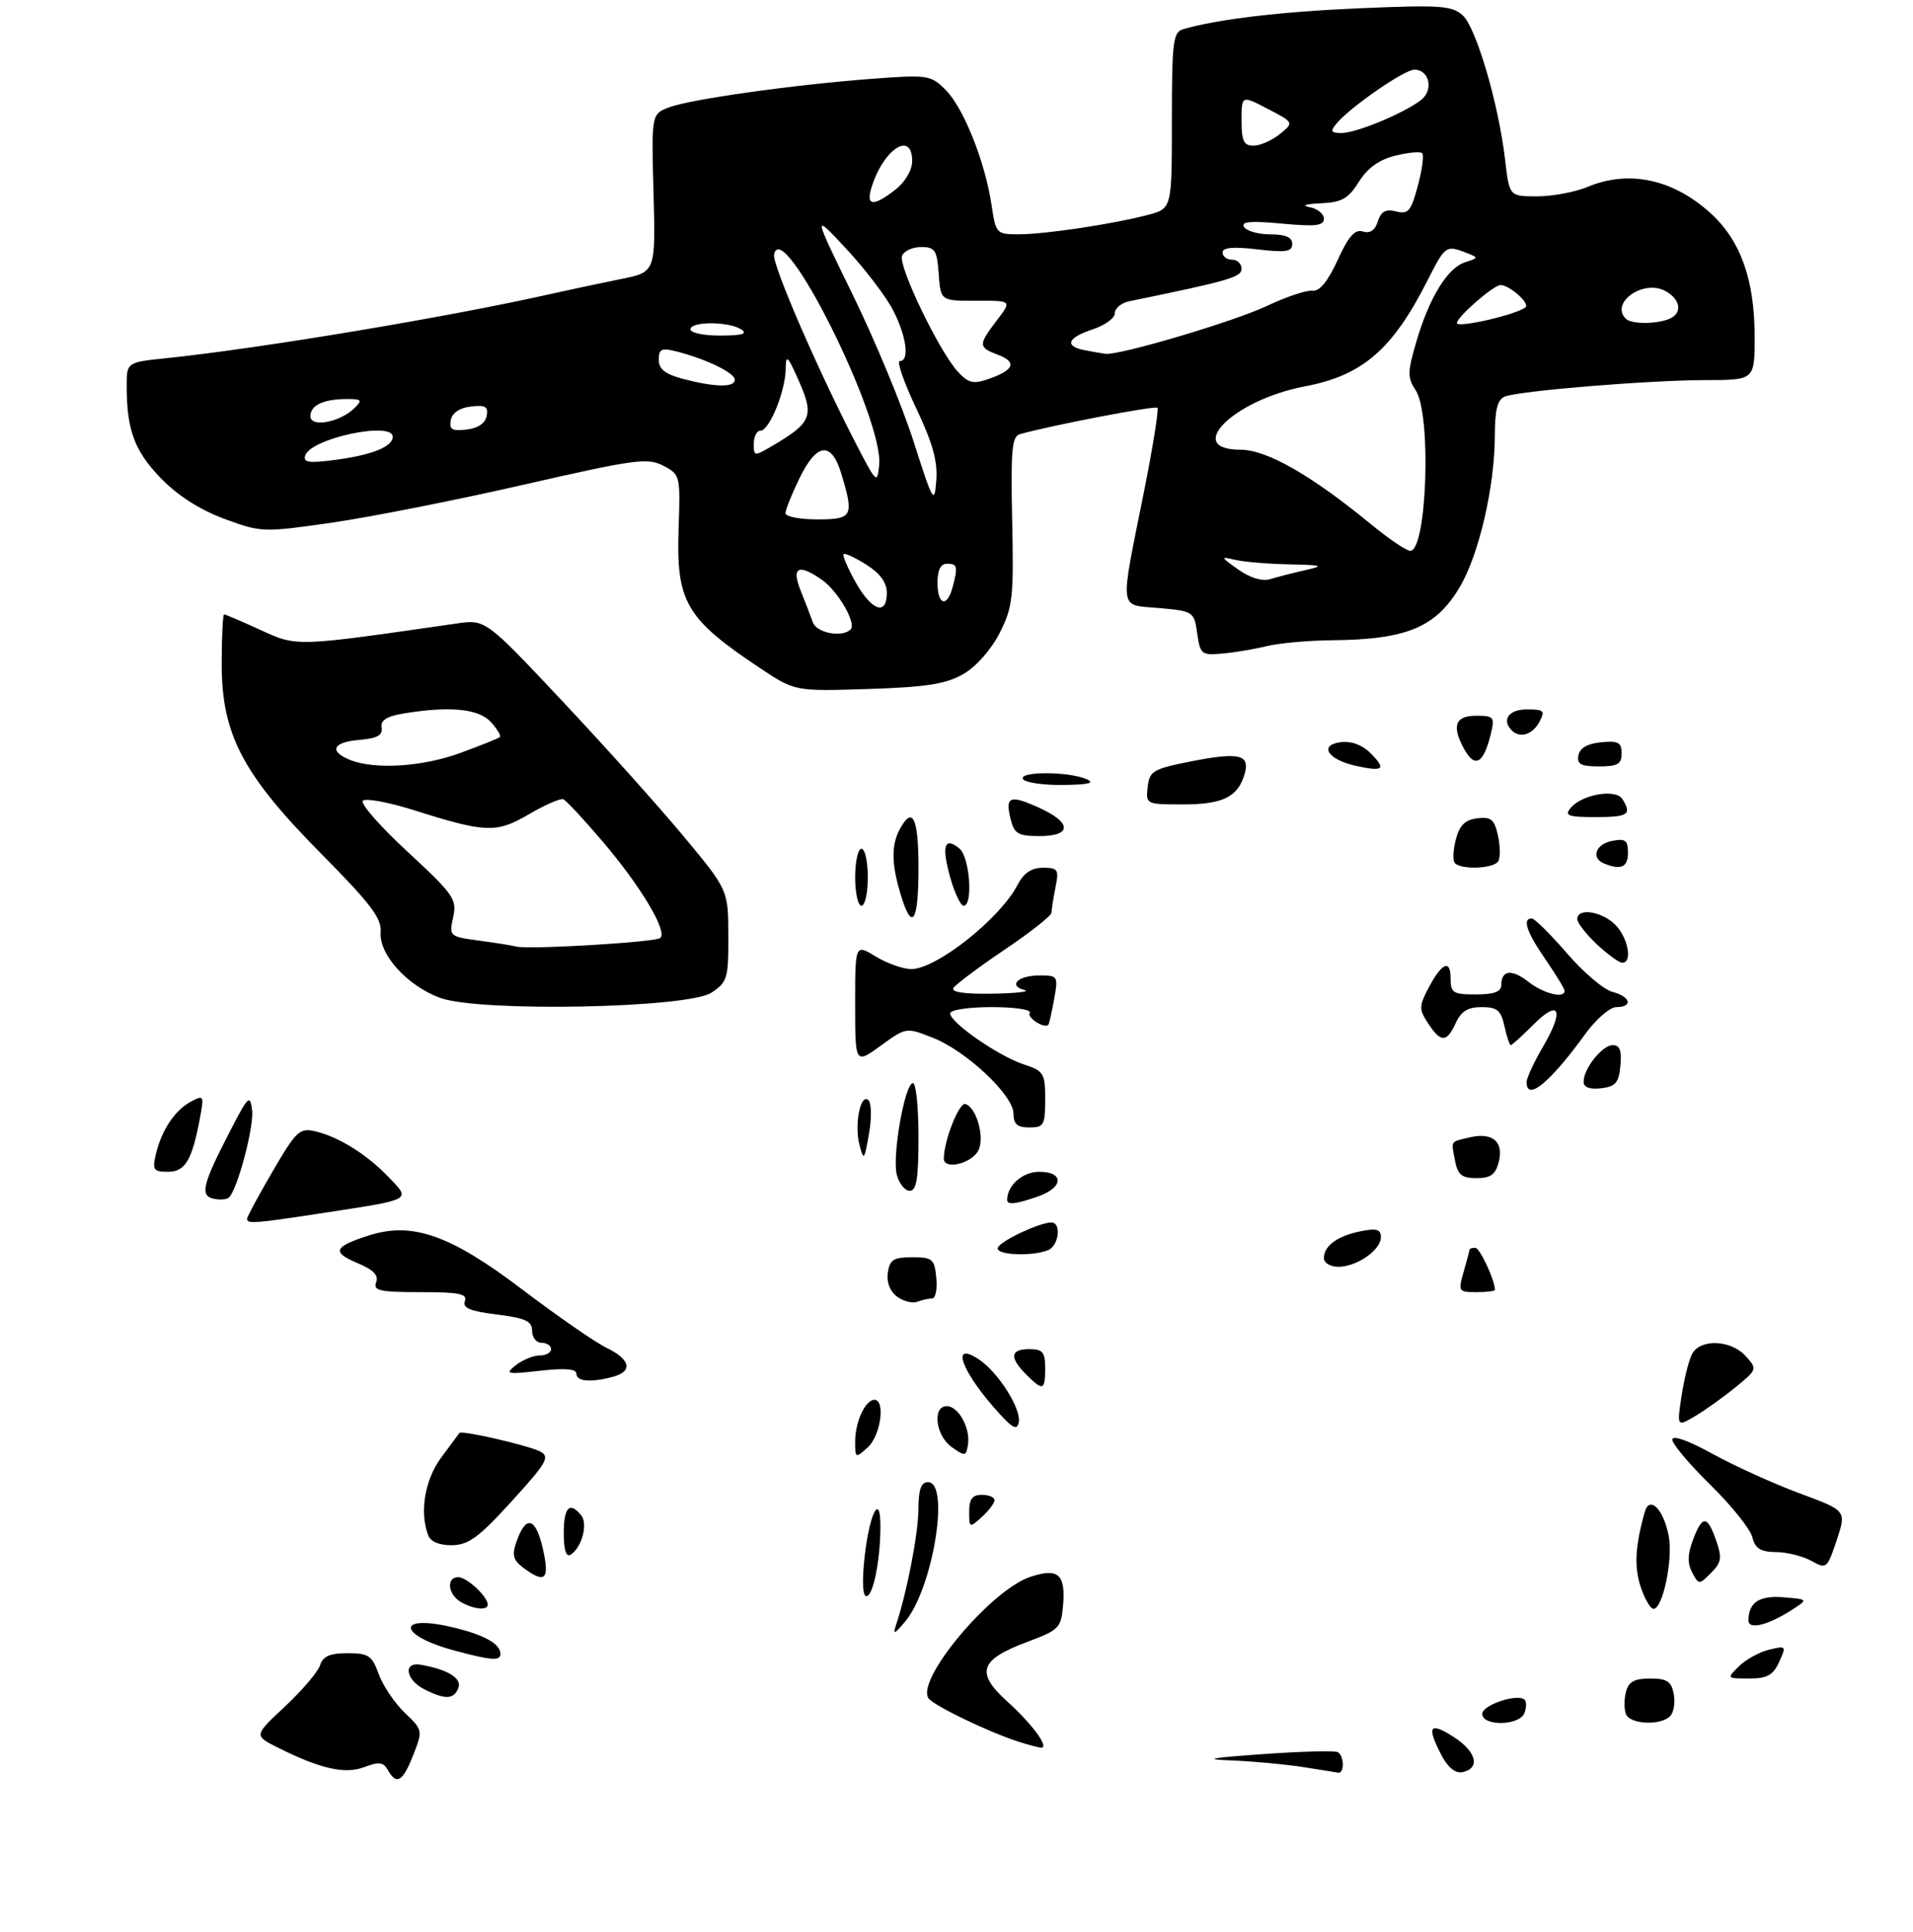 <?xml version="1.0" encoding="UTF-8" standalone="no"?>
<!DOCTYPE svg PUBLIC "-//W3C//DTD SVG 1.1//EN" "http://www.w3.org/Graphics/SVG/1.1/DTD/svg11.dtd" >
<svg xmlns="http://www.w3.org/2000/svg" xmlns:xlink="http://www.w3.org/1999/xlink" version="1.1" viewBox="0 0 302 305">
 <g >
 <path fill="currentColor"
d=" M 112.30 156.73 C 114.83 155.07 115.00 154.49 114.98 147.73 C 114.96 140.50 114.96 140.50 107.89 132.00 C 104.01 127.33 95.38 117.71 88.73 110.64 C 76.64 97.78 76.64 97.78 72.07 98.44 C 46.50 102.13 46.93 102.12 41.13 99.46 C 38.18 98.11 35.59 97.00 35.38 97.00 C 35.17 97.00 35.00 100.53 35.00 104.84 C 35.00 115.97 38.31 122.27 50.81 134.89 C 58.52 142.68 60.28 145.00 60.09 147.16 C 59.80 150.68 64.29 155.64 69.50 157.55 C 75.69 159.81 108.55 159.18 112.30 156.73 Z  M 152.06 106.43 C 154.08 105.27 156.44 102.61 157.79 99.98 C 159.88 95.87 160.05 94.40 159.79 82.24 C 159.55 71.13 159.74 68.90 161.00 68.55 C 165.87 67.17 182.34 64.01 182.71 64.38 C 182.96 64.62 182.00 70.60 180.59 77.66 C 176.73 96.95 176.53 95.41 183.00 96.00 C 188.40 96.49 188.51 96.56 189.00 100.00 C 189.47 103.32 189.68 103.48 193.00 103.18 C 194.93 103.01 198.07 102.48 200.00 102.01 C 201.93 101.53 206.55 101.12 210.28 101.08 C 222.10 100.98 226.72 99.04 230.49 92.61 C 233.50 87.47 235.96 76.84 235.98 68.86 C 236.00 64.63 236.40 63.06 237.59 62.60 C 239.97 61.69 260.39 60.02 269.25 60.01 C 277.00 60.00 277.00 60.00 277.00 53.18 C 277.00 44.13 274.78 37.94 269.99 33.61 C 264.08 28.27 257.13 26.79 250.65 29.50 C 248.68 30.32 245.09 31.00 242.67 31.00 C 238.28 31.00 238.28 31.00 237.61 25.25 C 236.59 16.44 233.04 4.35 230.91 2.42 C 229.22 0.89 227.39 0.76 214.75 1.30 C 202.17 1.84 192.24 3.02 186.75 4.62 C 185.19 5.08 185.00 6.66 185.00 19.03 C 185.00 32.92 185.00 32.92 181.25 33.92 C 175.77 35.37 165.05 36.98 160.86 36.99 C 157.29 37.00 157.21 36.91 156.52 32.29 C 155.50 25.51 152.11 17.01 149.28 14.19 C 146.94 11.85 146.50 11.78 137.67 12.44 C 125.25 13.38 109.03 15.66 105.62 16.95 C 102.84 18.01 102.84 18.01 103.17 30.49 C 103.50 42.96 103.50 42.96 98.00 44.06 C 94.97 44.67 89.80 45.77 86.50 46.51 C 70.50 50.10 40.94 55.03 26.25 56.55 C 20.00 57.20 20.00 57.20 20.00 60.97 C 20.00 67.88 21.24 71.22 25.40 75.51 C 28.07 78.26 31.57 80.49 35.43 81.92 C 41.27 84.07 41.52 84.08 52.43 82.51 C 58.52 81.63 72.16 78.93 82.74 76.51 C 100.21 72.51 102.23 72.24 104.70 73.52 C 107.37 74.91 107.42 75.08 107.13 83.36 C 106.72 95.05 108.25 97.66 120.00 105.49 C 125.50 109.15 125.50 109.15 137.06 108.78 C 146.27 108.48 149.32 108.00 152.06 106.43 Z  M 61.23 279.45 C 60.53 278.20 59.83 278.11 57.54 278.98 C 54.46 280.16 50.57 279.27 43.79 275.87 C 40.08 274.00 40.08 274.00 45.01 269.40 C 47.72 266.86 50.20 263.94 50.53 262.90 C 50.98 261.48 52.08 261.00 54.87 261.00 C 58.18 261.00 58.73 261.37 59.79 264.31 C 60.45 266.13 62.29 268.86 63.88 270.39 C 66.75 273.13 66.76 273.20 65.24 277.08 C 63.58 281.30 62.60 281.89 61.23 279.45 Z  M 205.50 278.95 C 202.75 278.53 197.80 278.07 194.50 277.94 C 189.80 277.76 190.87 277.54 199.46 276.93 C 205.49 276.50 210.78 276.36 211.21 276.63 C 212.22 277.25 212.25 280.04 211.25 279.87 C 210.84 279.79 208.25 279.38 205.50 278.95 Z  M 227.56 277.11 C 225.17 272.50 225.67 271.77 229.51 274.24 C 233.13 276.57 233.74 279.23 230.80 279.80 C 229.75 280.00 228.53 278.99 227.56 277.11 Z  M 161.00 275.04 C 156.22 273.54 147.25 269.22 146.55 268.08 C 144.67 265.04 156.50 250.98 162.65 248.95 C 167.07 247.49 168.24 248.52 167.82 253.49 C 167.52 257.01 167.18 257.35 162.25 259.19 C 154.64 262.02 153.94 264.05 159.03 268.64 C 163.06 272.29 165.80 276.08 164.29 275.91 C 163.85 275.87 162.38 275.47 161.00 275.04 Z  M 234.00 270.58 C 234.00 269.17 239.64 267.30 240.70 268.36 C 241.00 268.67 240.98 269.61 240.65 270.46 C 239.88 272.47 234.00 272.57 234.00 270.58 Z  M 256.68 270.60 C 256.38 269.82 256.38 268.25 256.69 267.10 C 257.10 265.51 258.02 265.00 260.50 265.00 C 263.17 265.00 263.85 265.45 264.23 267.45 C 264.49 268.80 264.23 270.37 263.65 270.95 C 262.12 272.48 257.30 272.24 256.68 270.60 Z  M 67.00 266.71 C 64.05 265.22 63.59 262.34 66.38 262.82 C 70.66 263.56 72.95 264.95 72.37 266.47 C 71.66 268.32 70.31 268.38 67.00 266.71 Z  M 274.53 263.06 C 275.61 262.00 277.75 260.82 279.28 260.45 C 281.98 259.79 282.03 259.85 280.87 262.38 C 279.91 264.49 278.99 265.00 276.12 265.00 C 272.58 265.00 272.57 264.99 274.53 263.06 Z  M 71.69 260.57 C 62.92 258.21 62.45 254.84 71.18 256.85 C 76.37 258.05 79.00 259.49 79.00 261.12 C 79.00 262.26 77.56 262.15 71.69 260.57 Z  M 141.47 256.50 C 143.21 251.26 144.97 242.08 144.99 238.25 C 145.00 235.15 145.40 234.00 146.50 234.00 C 150.02 234.00 147.28 250.77 142.90 256.00 C 141.18 258.06 140.93 258.15 141.47 256.50 Z  M 276.02 255.82 C 276.05 252.97 277.74 251.86 281.58 252.18 C 285.45 252.50 285.45 252.50 282.97 254.11 C 279.15 256.59 276.00 257.37 276.02 255.82 Z  M 72.75 252.92 C 70.69 251.72 70.41 249.00 72.35 249.00 C 73.70 249.00 77.00 252.07 77.00 253.33 C 77.00 254.31 74.77 254.09 72.75 252.92 Z  M 259.00 250.50 C 257.96 247.35 258.14 244.06 259.66 238.70 C 260.41 236.03 262.64 238.28 263.44 242.52 C 264.13 246.21 262.50 254.00 261.04 254.00 C 260.55 254.00 259.63 252.42 259.00 250.50 Z  M 136.50 245.75 C 137.28 238.80 139.01 235.53 138.99 241.05 C 138.97 246.41 137.84 252.00 136.77 252.00 C 136.18 252.00 136.07 249.59 136.50 245.75 Z  M 267.14 248.26 C 266.37 246.83 266.41 245.39 267.26 243.13 C 268.75 239.17 269.52 239.19 270.92 243.20 C 271.88 245.95 271.76 246.68 270.12 248.33 C 268.23 250.22 268.19 250.22 267.14 248.26 Z  M 82.56 247.47 C 80.98 246.27 80.79 245.50 81.56 243.33 C 83.04 239.14 84.56 239.56 85.69 244.47 C 86.82 249.41 86.07 250.12 82.56 247.47 Z  M 285.96 246.43 C 284.61 245.68 282.09 245.05 280.36 245.04 C 277.92 245.01 277.09 244.48 276.63 242.68 C 276.31 241.40 273.34 237.69 270.03 234.44 C 266.71 231.19 264.00 227.97 264.00 227.28 C 264.00 226.53 266.50 227.41 270.39 229.55 C 273.90 231.48 280.09 234.28 284.14 235.78 C 291.50 238.50 291.50 238.50 289.96 243.15 C 288.45 247.67 288.35 247.76 285.96 246.43 Z  M 89.00 242.06 C 89.00 237.94 89.94 236.99 91.76 239.25 C 92.86 240.61 91.83 244.37 90.07 245.46 C 89.38 245.88 89.00 244.69 89.00 242.06 Z  M 67.61 242.42 C 66.20 238.75 67.06 233.61 69.67 230.09 C 71.14 228.12 72.43 226.38 72.53 226.23 C 72.84 225.76 83.42 228.20 85.29 229.17 C 86.86 230.00 86.32 230.93 80.79 237.01 C 75.60 242.71 73.95 243.93 71.36 243.96 C 69.39 243.98 67.99 243.41 67.61 242.42 Z  M 153.00 238.65 C 153.00 236.67 153.50 236.00 155.00 236.00 C 156.10 236.00 157.00 236.38 157.00 236.85 C 157.00 237.31 156.10 238.50 155.00 239.50 C 153.05 241.27 153.00 241.25 153.00 238.65 Z  M 135.00 227.59 C 135.00 224.49 136.61 221.00 138.04 221.00 C 139.81 221.00 139.03 226.66 137.00 228.50 C 135.05 230.27 135.00 230.25 135.00 227.59 Z  M 150.25 228.47 C 147.70 226.68 147.14 222.00 149.46 222.00 C 151.31 222.00 153.22 225.48 152.81 228.08 C 152.52 229.93 152.35 229.96 150.25 228.47 Z  M 157.90 223.32 C 151.92 216.82 149.86 211.55 154.48 214.58 C 157.55 216.59 161.26 222.43 160.83 224.56 C 160.57 225.80 159.93 225.53 157.90 223.32 Z  M 265.46 220.39 C 265.87 217.70 266.62 214.71 267.13 213.75 C 268.43 211.33 273.25 211.52 275.58 214.09 C 277.44 216.15 277.43 216.20 273.98 219.02 C 272.07 220.58 269.20 222.63 267.62 223.57 C 264.73 225.27 264.73 225.27 265.46 220.39 Z  M 162.00 217.00 C 159.32 214.32 159.48 213.00 162.50 213.00 C 164.61 213.00 165.00 213.47 165.00 216.00 C 165.00 219.54 164.65 219.65 162.00 217.00 Z  M 91.00 216.88 C 91.00 216.12 89.20 215.97 85.25 216.41 C 79.97 217.01 79.66 216.94 81.44 215.53 C 82.51 214.69 84.20 214.00 85.19 214.00 C 86.19 214.00 87.00 213.55 87.00 213.00 C 87.00 212.45 86.33 212.00 85.50 212.00 C 84.67 212.00 84.00 211.15 84.00 210.12 C 84.00 208.58 82.97 208.10 78.42 207.53 C 74.19 207.01 72.98 206.49 73.39 205.42 C 73.83 204.27 72.49 204.00 66.36 204.00 C 59.92 204.00 58.88 203.77 59.38 202.44 C 59.81 201.34 58.94 200.45 56.36 199.38 C 52.33 197.69 52.72 196.81 58.24 195.05 C 65.11 192.85 71.13 194.98 82.51 203.63 C 88.01 207.80 93.96 211.92 95.75 212.79 C 99.54 214.63 99.95 216.51 96.75 217.37 C 93.27 218.30 91.00 218.11 91.00 216.88 Z  M 141.63 204.72 C 140.50 203.89 139.94 202.46 140.16 200.94 C 140.45 198.88 141.05 198.50 144.00 198.50 C 147.22 198.50 147.53 198.76 147.81 201.75 C 147.99 203.54 147.69 205.00 147.15 205.00 C 146.61 205.00 145.55 205.23 144.80 205.52 C 144.05 205.81 142.63 205.45 141.63 204.72 Z  M 231.07 200.76 C 231.58 198.97 232.00 197.40 232.00 197.26 C 232.00 197.12 232.41 197.00 232.90 197.00 C 233.62 197.00 236.00 202.11 236.00 203.65 C 236.00 203.84 234.68 204.00 233.07 204.00 C 230.24 204.00 230.17 203.89 231.07 200.76 Z  M 209.00 198.62 C 209.00 196.68 211.16 195.12 214.85 194.38 C 217.31 193.89 218.00 194.09 218.00 195.32 C 218.00 197.35 214.19 200.00 211.28 200.00 C 210.01 200.00 209.00 199.39 209.00 198.62 Z  M 157.56 196.90 C 158.28 195.74 164.19 193.00 165.97 193.00 C 167.62 193.00 167.16 196.73 165.42 197.39 C 162.63 198.46 156.82 198.10 157.56 196.90 Z  M 39.00 192.42 C 39.00 192.11 40.82 188.73 43.05 184.92 C 46.79 178.51 47.30 178.03 49.80 178.62 C 53.50 179.49 57.94 182.27 61.41 185.90 C 64.86 189.50 65.16 189.33 51.38 191.45 C 40.17 193.17 39.00 193.26 39.00 192.42 Z  M 33.71 189.25 C 31.53 188.75 31.96 187.01 36.36 178.50 C 39.20 173.00 39.49 172.73 39.80 175.28 C 40.12 177.91 37.48 187.83 36.13 189.08 C 35.78 189.39 34.69 189.47 33.71 189.25 Z  M 159.00 189.43 C 159.00 187.15 161.44 185.00 164.04 185.00 C 168.03 185.00 167.91 187.49 163.85 188.90 C 160.34 190.13 159.00 190.27 159.00 189.43 Z  M 141.57 185.43 C 140.82 182.44 142.85 171.00 144.13 171.00 C 144.61 171.00 145.00 174.82 145.00 179.50 C 145.00 186.09 144.69 188.00 143.61 188.00 C 142.84 188.00 141.93 186.84 141.57 185.43 Z  M 229.70 183.25 C 229.08 180.00 228.89 180.31 232.00 179.57 C 235.59 178.72 237.41 180.23 236.62 183.39 C 236.10 185.44 235.35 186.00 233.10 186.00 C 230.77 186.00 230.13 185.49 229.70 183.25 Z  M 24.60 182.25 C 25.48 178.47 27.59 175.29 30.13 173.93 C 32.17 172.84 32.23 172.95 31.57 176.50 C 30.31 183.21 29.24 185.00 26.51 185.00 C 24.24 185.00 24.03 184.70 24.60 182.25 Z  M 149.00 182.94 C 149.00 180.10 151.42 173.97 152.42 174.30 C 154.25 174.91 155.55 179.91 154.36 181.80 C 153.10 183.81 149.00 184.67 149.00 182.94 Z  M 135.68 180.75 C 134.84 177.52 135.87 172.47 137.11 173.71 C 137.58 174.18 137.61 176.58 137.18 179.03 C 136.45 183.20 136.35 183.32 135.68 180.75 Z  M 160.00 175.83 C 160.00 172.92 152.56 165.92 147.26 163.84 C 143.05 162.18 143.05 162.18 139.03 165.10 C 135.00 168.01 135.00 168.01 135.00 158.52 C 135.00 149.03 135.00 149.03 138.25 151.01 C 140.04 152.10 142.56 152.99 143.85 153.00 C 147.80 153.00 157.82 145.09 160.61 139.75 C 161.62 137.82 162.83 137.00 164.65 137.00 C 167.03 137.00 167.20 137.27 166.62 140.12 C 166.28 141.84 166.00 143.63 166.00 144.09 C 166.00 144.56 162.66 147.20 158.57 149.95 C 154.48 152.71 150.86 155.43 150.51 155.98 C 150.11 156.64 152.31 156.96 156.69 156.88 C 160.44 156.82 162.71 156.56 161.74 156.31 C 159.07 155.61 160.72 154.00 164.10 154.00 C 167.01 154.00 167.07 154.10 166.41 157.75 C 166.04 159.81 165.63 161.62 165.51 161.77 C 164.92 162.49 162.08 160.68 162.56 159.90 C 162.87 159.40 160.17 159.00 156.56 159.00 C 152.88 159.00 150.00 159.44 150.00 159.99 C 150.00 161.44 157.60 166.71 161.58 168.03 C 164.79 169.09 165.00 169.43 165.00 173.58 C 165.00 177.63 164.79 178.00 162.50 178.00 C 160.60 178.00 160.00 177.48 160.00 175.83 Z  M 241.00 170.84 C 241.00 170.20 242.16 167.70 243.57 165.29 C 246.99 159.46 246.22 157.62 242.09 161.75 C 240.31 163.54 238.69 165.00 238.50 165.00 C 238.31 165.00 237.86 163.65 237.50 162.00 C 236.95 159.50 236.35 159.00 233.90 159.00 C 231.73 159.00 230.66 159.66 229.82 161.50 C 228.39 164.63 227.47 164.64 225.46 161.58 C 224.02 159.38 224.01 158.87 225.43 156.14 C 227.56 152.03 229.00 151.34 229.00 154.44 C 229.00 156.76 229.38 157.00 233.00 157.00 C 235.82 157.00 237.00 156.57 237.00 155.56 C 237.00 153.14 238.64 152.93 241.29 155.01 C 243.66 156.87 247.00 157.70 247.00 156.43 C 247.00 156.12 245.65 153.90 244.00 151.50 C 241.00 147.15 240.28 145.00 241.81 145.00 C 242.25 145.00 244.75 147.47 247.36 150.49 C 249.97 153.52 253.21 156.26 254.55 156.60 C 257.41 157.32 257.84 159.00 255.17 159.00 C 254.16 159.00 251.95 160.91 250.26 163.25 C 244.69 170.94 241.00 173.96 241.00 170.84 Z  M 250.00 170.79 C 250.00 168.69 252.95 165.00 254.62 165.00 C 255.72 165.00 256.04 165.88 255.81 168.25 C 255.55 170.96 255.04 171.55 252.75 171.82 C 250.96 172.02 250.00 171.67 250.00 170.79 Z  M 252.11 149.10 C 250.40 147.50 249.00 145.70 249.00 145.10 C 249.00 143.28 252.86 143.86 255.00 146.00 C 257.02 148.02 257.75 152.00 256.11 152.00 C 255.61 152.00 253.81 150.69 252.11 149.10 Z  M 142.16 141.13 C 140.73 136.35 140.69 133.45 142.04 130.93 C 144.06 127.15 145.00 129.07 145.00 137.00 C 145.00 145.70 143.97 147.20 142.16 141.13 Z  M 135.00 138.50 C 135.00 136.03 135.45 134.00 136.00 134.00 C 136.55 134.00 137.00 136.03 137.00 138.50 C 137.00 140.97 136.55 143.00 136.00 143.00 C 135.45 143.00 135.00 140.97 135.00 138.50 Z  M 149.99 138.47 C 148.61 133.53 149.11 132.01 151.48 133.98 C 153.09 135.32 153.65 143.00 152.13 143.00 C 151.65 143.00 150.69 140.96 149.99 138.47 Z  M 229.60 136.16 C 229.32 135.70 229.43 134.02 229.86 132.41 C 230.43 130.28 231.32 129.42 233.22 129.19 C 235.40 128.93 235.92 129.37 236.48 131.92 C 236.85 133.59 236.86 135.41 236.52 135.98 C 235.76 137.20 230.33 137.35 229.60 136.16 Z  M 253.25 136.34 C 251.11 135.47 251.88 133.26 254.50 132.76 C 256.60 132.35 257.00 132.66 257.00 134.64 C 257.00 136.91 255.90 137.41 253.25 136.34 Z  M 159.56 129.38 C 158.64 125.73 159.39 125.42 163.99 127.50 C 169.22 129.85 169.27 132.00 164.11 132.00 C 160.74 132.00 160.13 131.64 159.56 129.38 Z  M 247.95 127.56 C 249.73 125.42 255.06 124.49 256.11 126.14 C 257.66 128.59 257.06 129.00 251.88 129.00 C 247.54 129.00 246.94 128.78 247.95 127.56 Z  M 181.18 124.25 C 181.47 121.72 182.03 121.40 187.96 120.22 C 195.65 118.70 197.40 119.12 196.47 122.25 C 195.40 125.84 193.03 127.00 186.74 127.00 C 180.92 127.00 180.87 126.97 181.18 124.25 Z  M 161.50 123.00 C 160.74 121.77 168.64 121.77 171.50 123.00 C 172.94 123.62 171.91 123.88 167.81 123.93 C 164.68 123.97 161.84 123.55 161.50 123.00 Z  M 214.12 120.93 C 209.63 119.96 208.11 117.62 211.67 117.17 C 213.31 116.96 215.05 117.60 216.34 118.89 C 218.89 121.44 218.43 121.87 214.12 120.93 Z  M 249.18 119.25 C 249.40 118.10 250.62 117.39 252.76 117.19 C 255.47 116.92 256.00 117.21 256.00 118.94 C 256.00 120.64 255.37 121.00 252.43 121.00 C 249.56 121.00 248.92 120.65 249.18 119.25 Z  M 231.04 118.07 C 229.16 114.56 229.77 113.00 233.02 113.00 C 235.81 113.00 235.99 113.21 235.38 115.75 C 234.21 120.65 232.81 121.39 231.04 118.07 Z  M 238.67 115.33 C 237.00 113.66 238.18 112.00 241.04 112.00 C 243.76 112.00 243.96 112.20 243.00 114.00 C 241.93 115.99 239.94 116.60 238.67 115.33 Z  M 81.50 149.44 C 80.95 149.28 78.33 148.87 75.69 148.51 C 70.93 147.87 70.88 147.82 71.54 144.81 C 72.16 141.98 71.65 141.24 64.36 134.49 C 60.03 130.50 56.85 126.86 57.28 126.42 C 57.70 125.98 61.30 126.64 65.28 127.89 C 76.73 131.51 78.36 131.57 83.52 128.54 C 86.04 127.07 88.46 126.01 88.92 126.18 C 89.38 126.36 92.23 129.43 95.26 133.00 C 101.27 140.10 105.40 147.04 104.24 148.09 C 103.49 148.76 83.36 149.95 81.50 149.44 Z  M 55.25 119.97 C 51.86 118.60 52.54 117.16 56.75 116.81 C 59.55 116.58 60.43 116.09 60.24 114.88 C 60.05 113.72 61.02 113.09 63.74 112.64 C 71.03 111.44 75.59 111.89 77.51 114.01 C 78.50 115.11 79.14 116.17 78.91 116.37 C 78.68 116.57 75.90 117.69 72.71 118.86 C 66.73 121.07 59.18 121.55 55.25 119.97 Z  M 128.32 98.25 C 127.98 97.29 127.12 95.04 126.40 93.25 C 124.90 89.51 126.04 88.94 129.78 91.56 C 132.30 93.33 135.24 98.42 134.29 99.37 C 132.97 100.70 128.91 99.94 128.32 98.25 Z  M 135.08 91.93 C 133.83 89.70 132.97 87.70 133.18 87.49 C 133.38 87.28 135.00 88.03 136.78 89.16 C 138.95 90.53 140.00 91.98 140.00 93.60 C 140.00 97.27 137.63 96.46 135.08 91.93 Z  M 148.00 92.00 C 148.00 90.00 148.50 89.00 149.50 89.00 C 151.15 89.00 151.26 89.44 150.37 92.75 C 149.50 95.99 148.00 95.52 148.00 92.00 Z  M 195.50 89.93 C 192.65 87.91 192.62 87.83 195.00 88.39 C 196.38 88.71 200.20 89.03 203.50 89.10 C 208.88 89.22 209.14 89.31 206.00 90.03 C 204.07 90.47 201.60 91.10 200.50 91.44 C 199.26 91.81 197.35 91.24 195.50 89.93 Z  M 216.50 82.82 C 207.04 75.04 199.98 71.00 195.84 71.00 C 186.80 71.00 194.76 63.13 205.96 61.01 C 215.11 59.27 219.83 55.20 225.37 44.25 C 228.16 38.75 228.28 38.67 231.50 39.92 C 233.45 40.68 233.44 40.72 231.30 41.40 C 228.52 42.29 225.64 46.96 223.60 53.93 C 222.18 58.77 222.17 59.60 223.50 61.64 C 226.01 65.47 225.26 87.05 222.62 86.96 C 222.00 86.94 219.25 85.08 216.50 82.82 Z  M 124.00 81.03 C 124.00 80.49 124.99 78.02 126.20 75.53 C 128.96 69.85 131.27 69.62 132.84 74.87 C 134.84 81.54 134.60 82.00 129.00 82.00 C 126.25 82.00 124.00 81.56 124.00 81.03 Z  M 144.23 69.72 C 142.44 64.10 138.11 53.67 134.62 46.54 C 128.28 33.57 128.28 33.57 133.65 39.34 C 136.60 42.51 139.91 46.87 141.01 49.02 C 143.12 53.16 143.62 57.00 142.05 57.00 C 141.53 57.00 142.68 60.33 144.61 64.40 C 147.23 69.91 148.05 72.84 147.81 75.87 C 147.52 79.69 147.30 79.32 144.23 69.72 Z  M 135.36 70.50 C 129.29 58.83 121.89 41.79 122.20 40.19 C 123.42 33.84 139.53 66.09 138.79 73.41 C 138.49 76.40 138.38 76.30 135.36 70.50 Z  M 48.19 71.90 C 49.07 69.21 62.00 66.46 62.00 68.96 C 62.00 70.51 58.74 71.83 53.04 72.59 C 48.73 73.16 47.82 73.03 48.19 71.90 Z  M 119.00 70.06 C 119.00 68.93 119.47 68.00 120.05 68.00 C 121.45 68.00 123.99 61.78 124.03 58.28 C 124.06 55.85 124.33 56.09 126.17 60.27 C 128.54 65.65 128.09 66.76 122.07 70.31 C 119.05 72.08 119.00 72.08 119.00 70.06 Z  M 71.17 66.32 C 71.39 65.17 72.56 64.38 74.35 64.18 C 76.63 63.91 77.11 64.20 76.83 65.68 C 76.61 66.83 75.44 67.62 73.65 67.82 C 71.37 68.09 70.89 67.80 71.17 66.32 Z  M 49.00 65.72 C 49.00 63.97 51.07 63.00 54.80 63.00 C 57.10 63.00 57.24 63.18 55.96 64.43 C 53.67 66.68 49.00 67.54 49.00 65.72 Z  M 107.75 59.80 C 104.99 59.06 104.00 58.27 104.00 56.79 C 104.00 55.11 104.44 54.89 106.69 55.46 C 111.40 56.64 116.00 58.86 116.00 59.95 C 116.00 61.21 112.85 61.15 107.75 59.80 Z  M 151.20 58.67 C 148.26 55.46 141.78 42.01 142.40 40.39 C 142.70 39.63 144.05 39.00 145.41 39.00 C 147.61 39.00 147.92 39.48 148.19 43.25 C 148.50 47.50 148.50 47.50 154.12 47.48 C 159.75 47.46 159.75 47.46 157.37 50.58 C 154.40 54.47 154.42 54.83 157.56 56.02 C 160.59 57.17 160.10 58.42 156.10 59.82 C 153.63 60.68 152.89 60.50 151.20 58.67 Z  M 171.25 55.29 C 167.98 54.66 168.49 53.32 172.50 52.00 C 174.43 51.36 176.00 50.21 176.00 49.44 C 176.00 48.67 177.01 47.83 178.25 47.57 C 194.08 44.32 196.00 43.76 196.00 42.43 C 196.00 41.64 195.32 41.00 194.50 41.00 C 193.68 41.00 193.00 40.49 193.00 39.86 C 193.00 39.07 194.68 38.92 198.50 39.37 C 203.02 39.90 204.00 39.75 204.00 38.51 C 204.00 37.46 202.96 37.00 200.56 37.00 C 198.67 37.00 196.80 36.48 196.40 35.84 C 195.87 34.98 197.42 34.84 202.34 35.30 C 207.66 35.80 209.00 35.65 209.00 34.53 C 209.00 33.77 207.99 32.94 206.75 32.71 C 205.41 32.45 206.12 32.20 208.50 32.10 C 211.83 31.95 212.84 31.38 214.52 28.71 C 215.89 26.52 217.72 25.21 220.26 24.58 C 222.31 24.07 224.23 23.89 224.52 24.19 C 224.82 24.49 224.51 26.80 223.83 29.33 C 222.76 33.35 222.32 33.87 220.40 33.38 C 218.75 32.97 218.02 33.37 217.51 34.96 C 217.07 36.37 216.27 36.90 215.16 36.55 C 213.90 36.15 212.90 37.28 211.17 41.06 C 209.61 44.46 208.31 46.03 207.18 45.90 C 206.25 45.78 203.03 46.87 200.00 48.30 C 194.80 50.77 176.65 56.15 174.50 55.86 C 173.95 55.79 172.49 55.53 171.25 55.29 Z  M 109.00 52.00 C 109.00 50.72 115.02 50.72 117.00 52.00 C 118.08 52.70 117.19 52.97 113.75 52.98 C 111.14 52.99 109.00 52.55 109.00 52.00 Z  M 230.00 51.00 C 230.00 50.05 235.80 45.00 236.89 45.00 C 238.27 45.00 241.50 47.84 240.85 48.48 C 239.73 49.60 230.00 51.86 230.00 51.00 Z  M 256.67 50.33 C 254.14 47.81 259.40 44.07 262.88 45.93 C 265.38 47.27 265.66 49.53 263.42 50.39 C 261.32 51.20 257.50 51.17 256.67 50.33 Z  M 137.54 29.75 C 139.37 23.60 144.00 20.51 144.00 25.43 C 144.00 26.86 142.92 28.71 141.37 29.93 C 137.95 32.61 136.70 32.55 137.54 29.75 Z  M 196.00 19.02 C 196.00 15.03 196.00 15.03 200.14 17.19 C 204.29 19.35 204.29 19.35 202.03 21.18 C 200.79 22.18 198.93 23.00 197.89 23.00 C 196.35 23.00 196.00 22.26 196.00 19.02 Z  M 211.01 19.49 C 213.15 16.91 221.69 11.00 223.28 11.00 C 225.67 11.00 226.37 14.25 224.30 15.82 C 221.57 17.91 214.10 21.00 211.79 21.00 C 210.09 21.00 209.96 20.75 211.01 19.49 Z "/>
</g>
</svg>